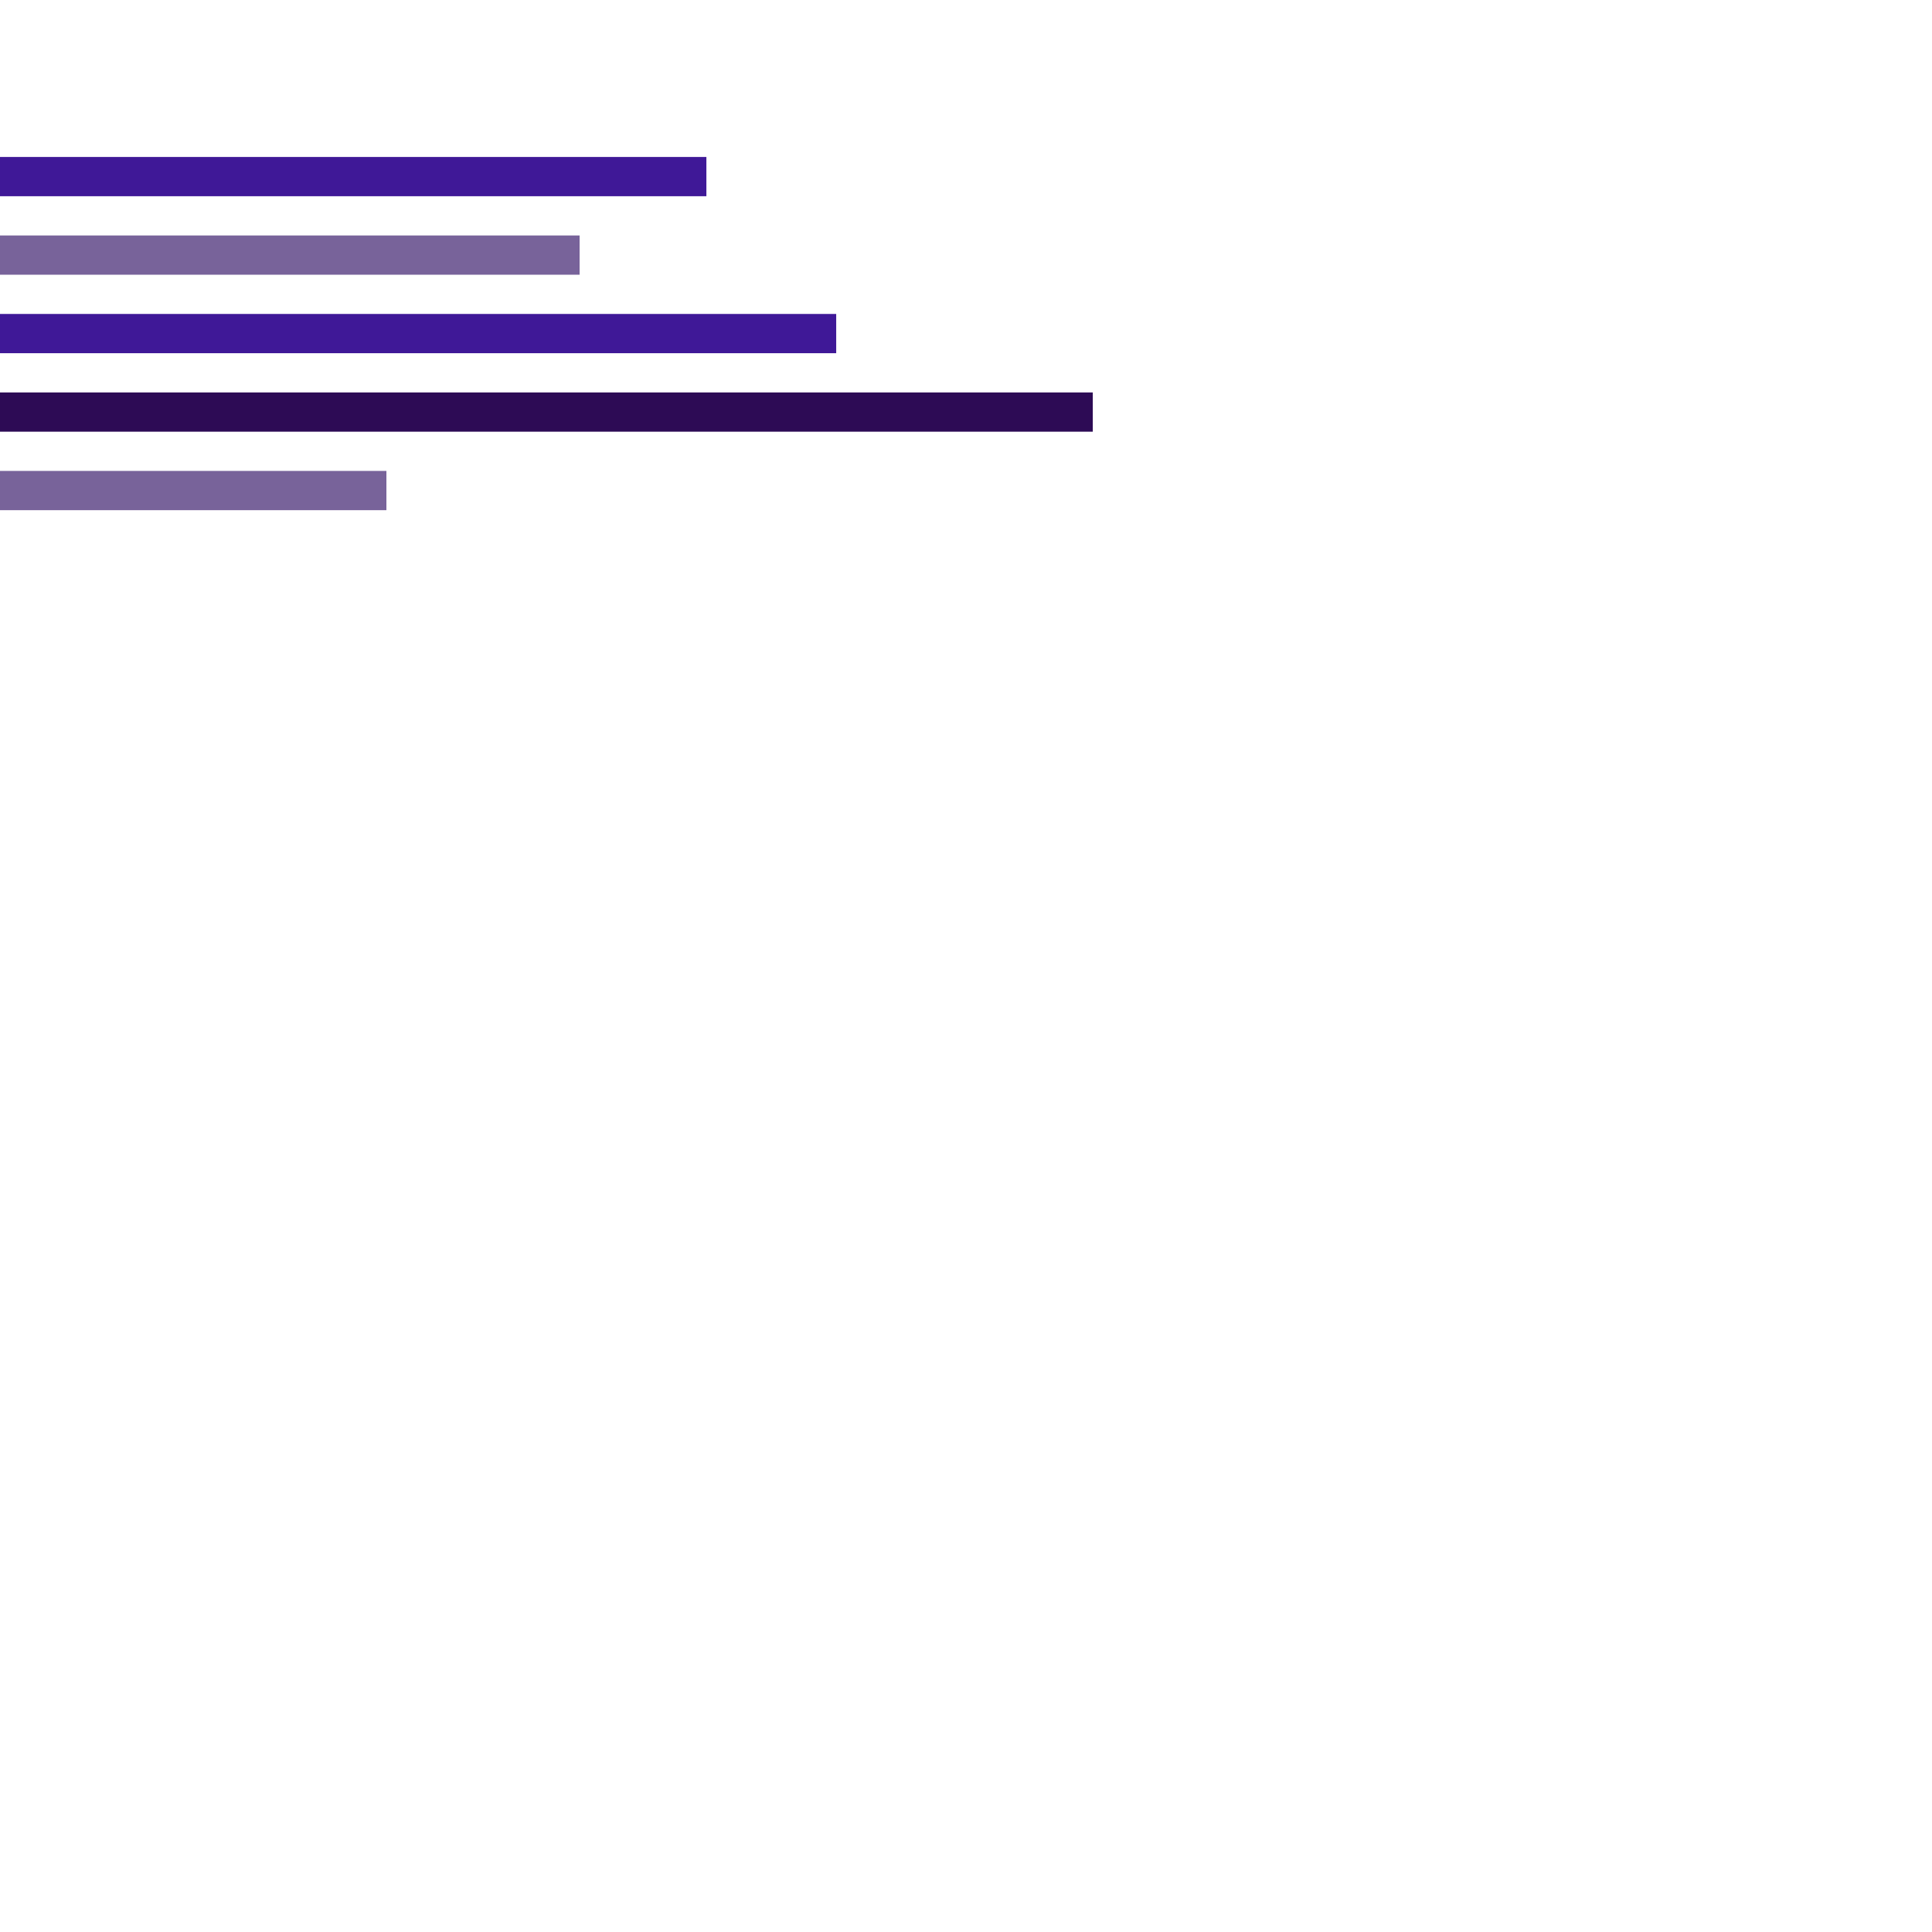 <?xml version="1.0" encoding="UTF-8" standalone="no"?>
<!-- Created with Inkscape (http://www.inkscape.org/) -->

<svg
   width="640"
   height="640"
   viewBox="0 0 169.333 169.333"
   version="1.1"
   id="svg5"
   inkscape:version="1.1.2 (0a00cf5339, 2022-02-04)"
   sodipodi:docname="bandes_horizontales1.svg"
   xmlns:inkscape="http://www.inkscape.org/namespaces/inkscape"
   xmlns:sodipodi="http://sodipodi.sourceforge.net/DTD/sodipodi-0.dtd"
   xmlns="http://www.w3.org/2000/svg"
   xmlns:svg="http://www.w3.org/2000/svg">
  <sodipodi:namedview
     id="namedview7"
     pagecolor="#ffffff"
     bordercolor="#666666"
     borderopacity="1.0"
     inkscape:pageshadow="2"
     inkscape:pageopacity="0.0"
     inkscape:pagecheckerboard="0"
     inkscape:document-units="px"
     showgrid="false"
     units="px"
     width="640px"
     inkscape:zoom="0.75187991"
     inkscape:cx="448.87487"
     inkscape:cy="454.85987"
     inkscape:window-width="1551"
     inkscape:window-height="963"
     inkscape:window-x="239"
     inkscape:window-y="72"
     inkscape:window-maximized="0"
     inkscape:current-layer="layer1" />
  <defs
     id="defs2" />
  <g
     inkscape:label="Layer 1"
     inkscape:groupmode="layer"
     id="layer1">
    <rect
       style="fill:#3f1897;fill-rule:evenodd;stroke-width:0.103;fill-opacity:1"
       id="rect157"
       width="61.912"
       height="3.44"
       x="-1.7763568e-15"
       y="13.758" />
    <rect
       style="fill:#3f1897;fill-rule:evenodd;stroke-width:0.112;fill-opacity:1"
       id="rect157-0"
       width="73.29"
       height="3.44"
       x="-1.7763568e-15"
       y="27.517" />
    <rect
       style="fill:#78639a;fill-rule:evenodd;stroke-width:0.076;fill-opacity:1"
       id="rect157-09"
       width="33.867"
       height="3.44"
       x="-1.7763568e-15"
       y="41.275" />
    <rect
       style="fill:#2d0b55;fill-rule:evenodd;stroke-width:0.128;fill-opacity:1"
       id="rect157-9"
       width="95.779"
       height="3.44"
       x="-1.7763568e-15"
       y="34.396" />
    <rect
       style="fill:#78639a;fill-rule:evenodd;stroke-width:0.093;fill-opacity:1"
       id="rect157-72"
       width="50.8"
       height="3.44"
       x="-1.7763568e-15"
       y="20.638" />
  </g>
</svg>
